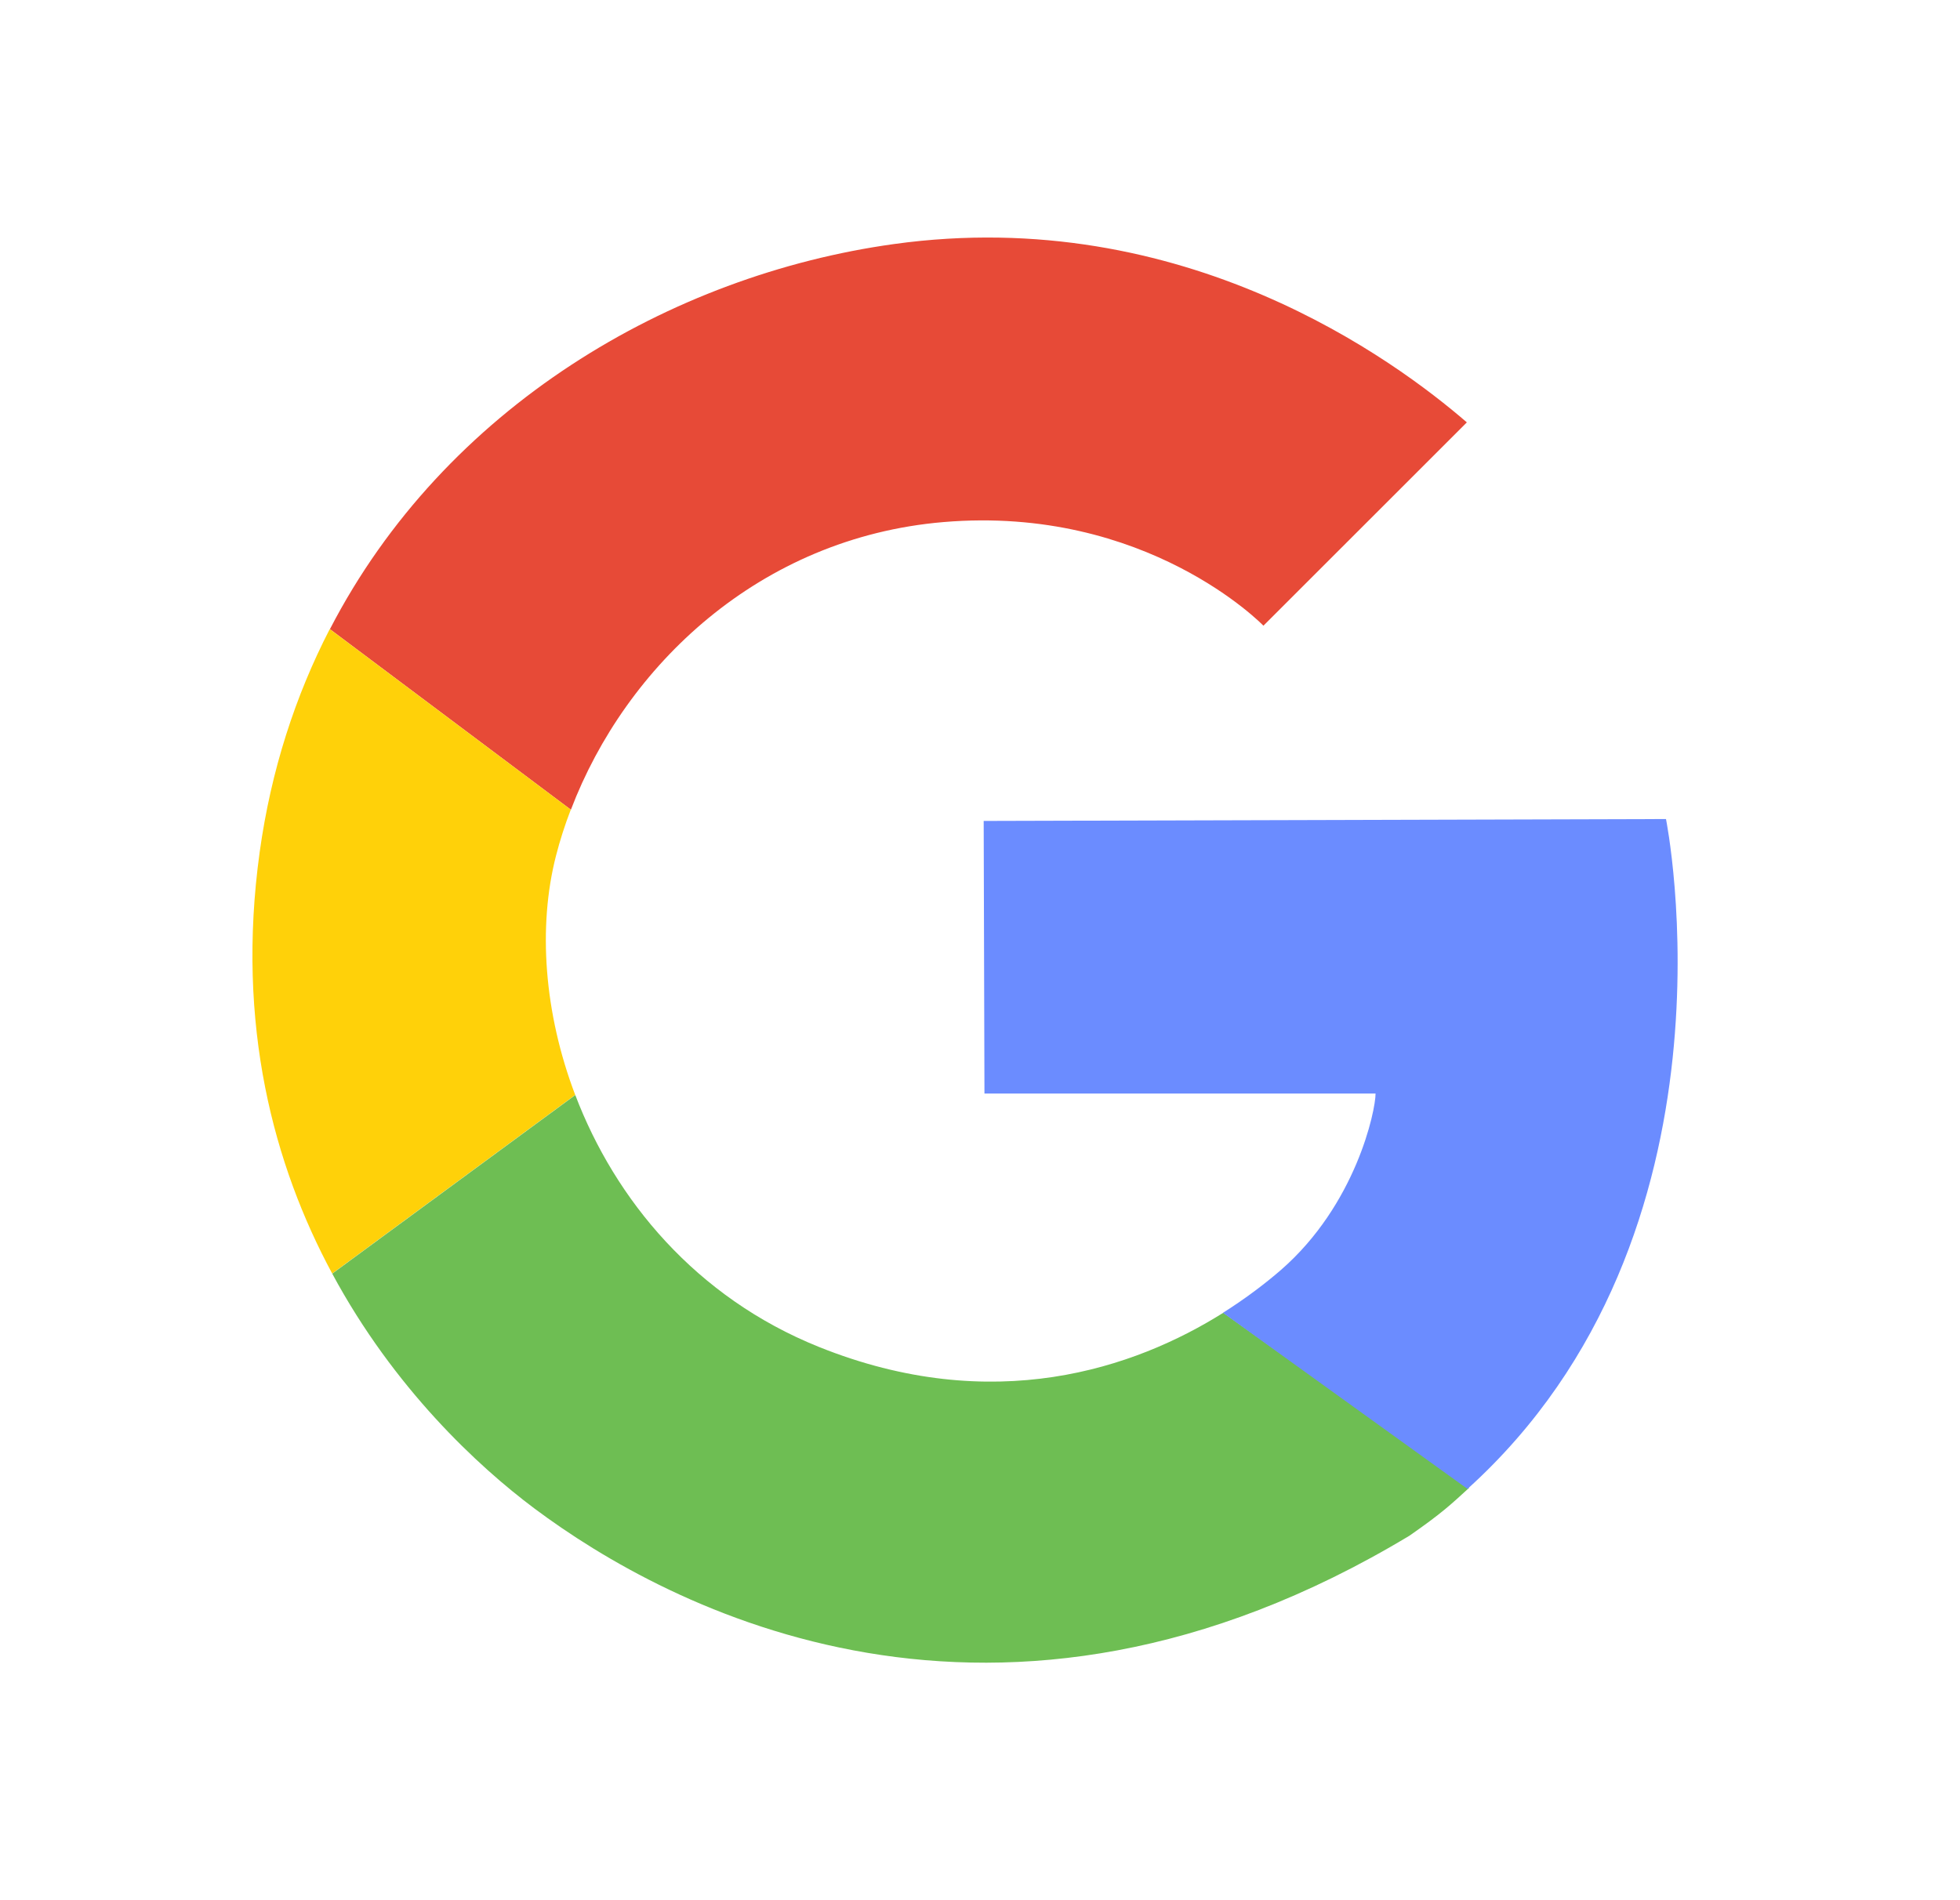 <svg width="33" height="32" viewBox="0 0 33 32" fill="none" xmlns="http://www.w3.org/2000/svg">
<path d="M15.051 4.11C11.288 4.632 7.487 6.858 5.555 10.595L9.612 13.636C10.532 11.219 12.786 9.055 15.883 8.792C19.309 8.502 21.272 10.537 21.272 10.537L24.697 7.113C23.5 6.079 19.941 3.431 15.051 4.11Z" fill="#E74A37"/>
<path d="M9.685 18.44C9.159 17.058 9.055 15.605 9.361 14.412C9.428 14.151 9.511 13.892 9.61 13.635L5.552 10.594C4.975 11.712 4.564 12.966 4.372 14.35C3.969 17.265 4.613 19.628 5.593 21.447L9.685 18.439V18.44Z" fill="#FFD109"/>
<path d="M20.597 22.107C19.107 23.044 16.72 23.862 13.786 22.682C11.716 21.849 10.357 20.204 9.686 18.441L5.594 21.449C6.633 23.38 8.052 24.696 8.996 25.402C11.251 27.089 16.779 30.048 23.732 25.861C24.289 25.473 24.428 25.336 24.735 25.056L20.597 22.108V22.107Z" fill="#6EBE53"/>
<path d="M28.05 13.793L16.562 13.825L16.575 18.416H23.16C23.16 18.707 22.828 20.29 21.564 21.389C21.304 21.614 20.977 21.864 20.591 22.108L24.708 25.074C29.461 20.776 28.05 13.794 28.05 13.794V13.793Z" fill="#6B8CFF"/>
</svg>
